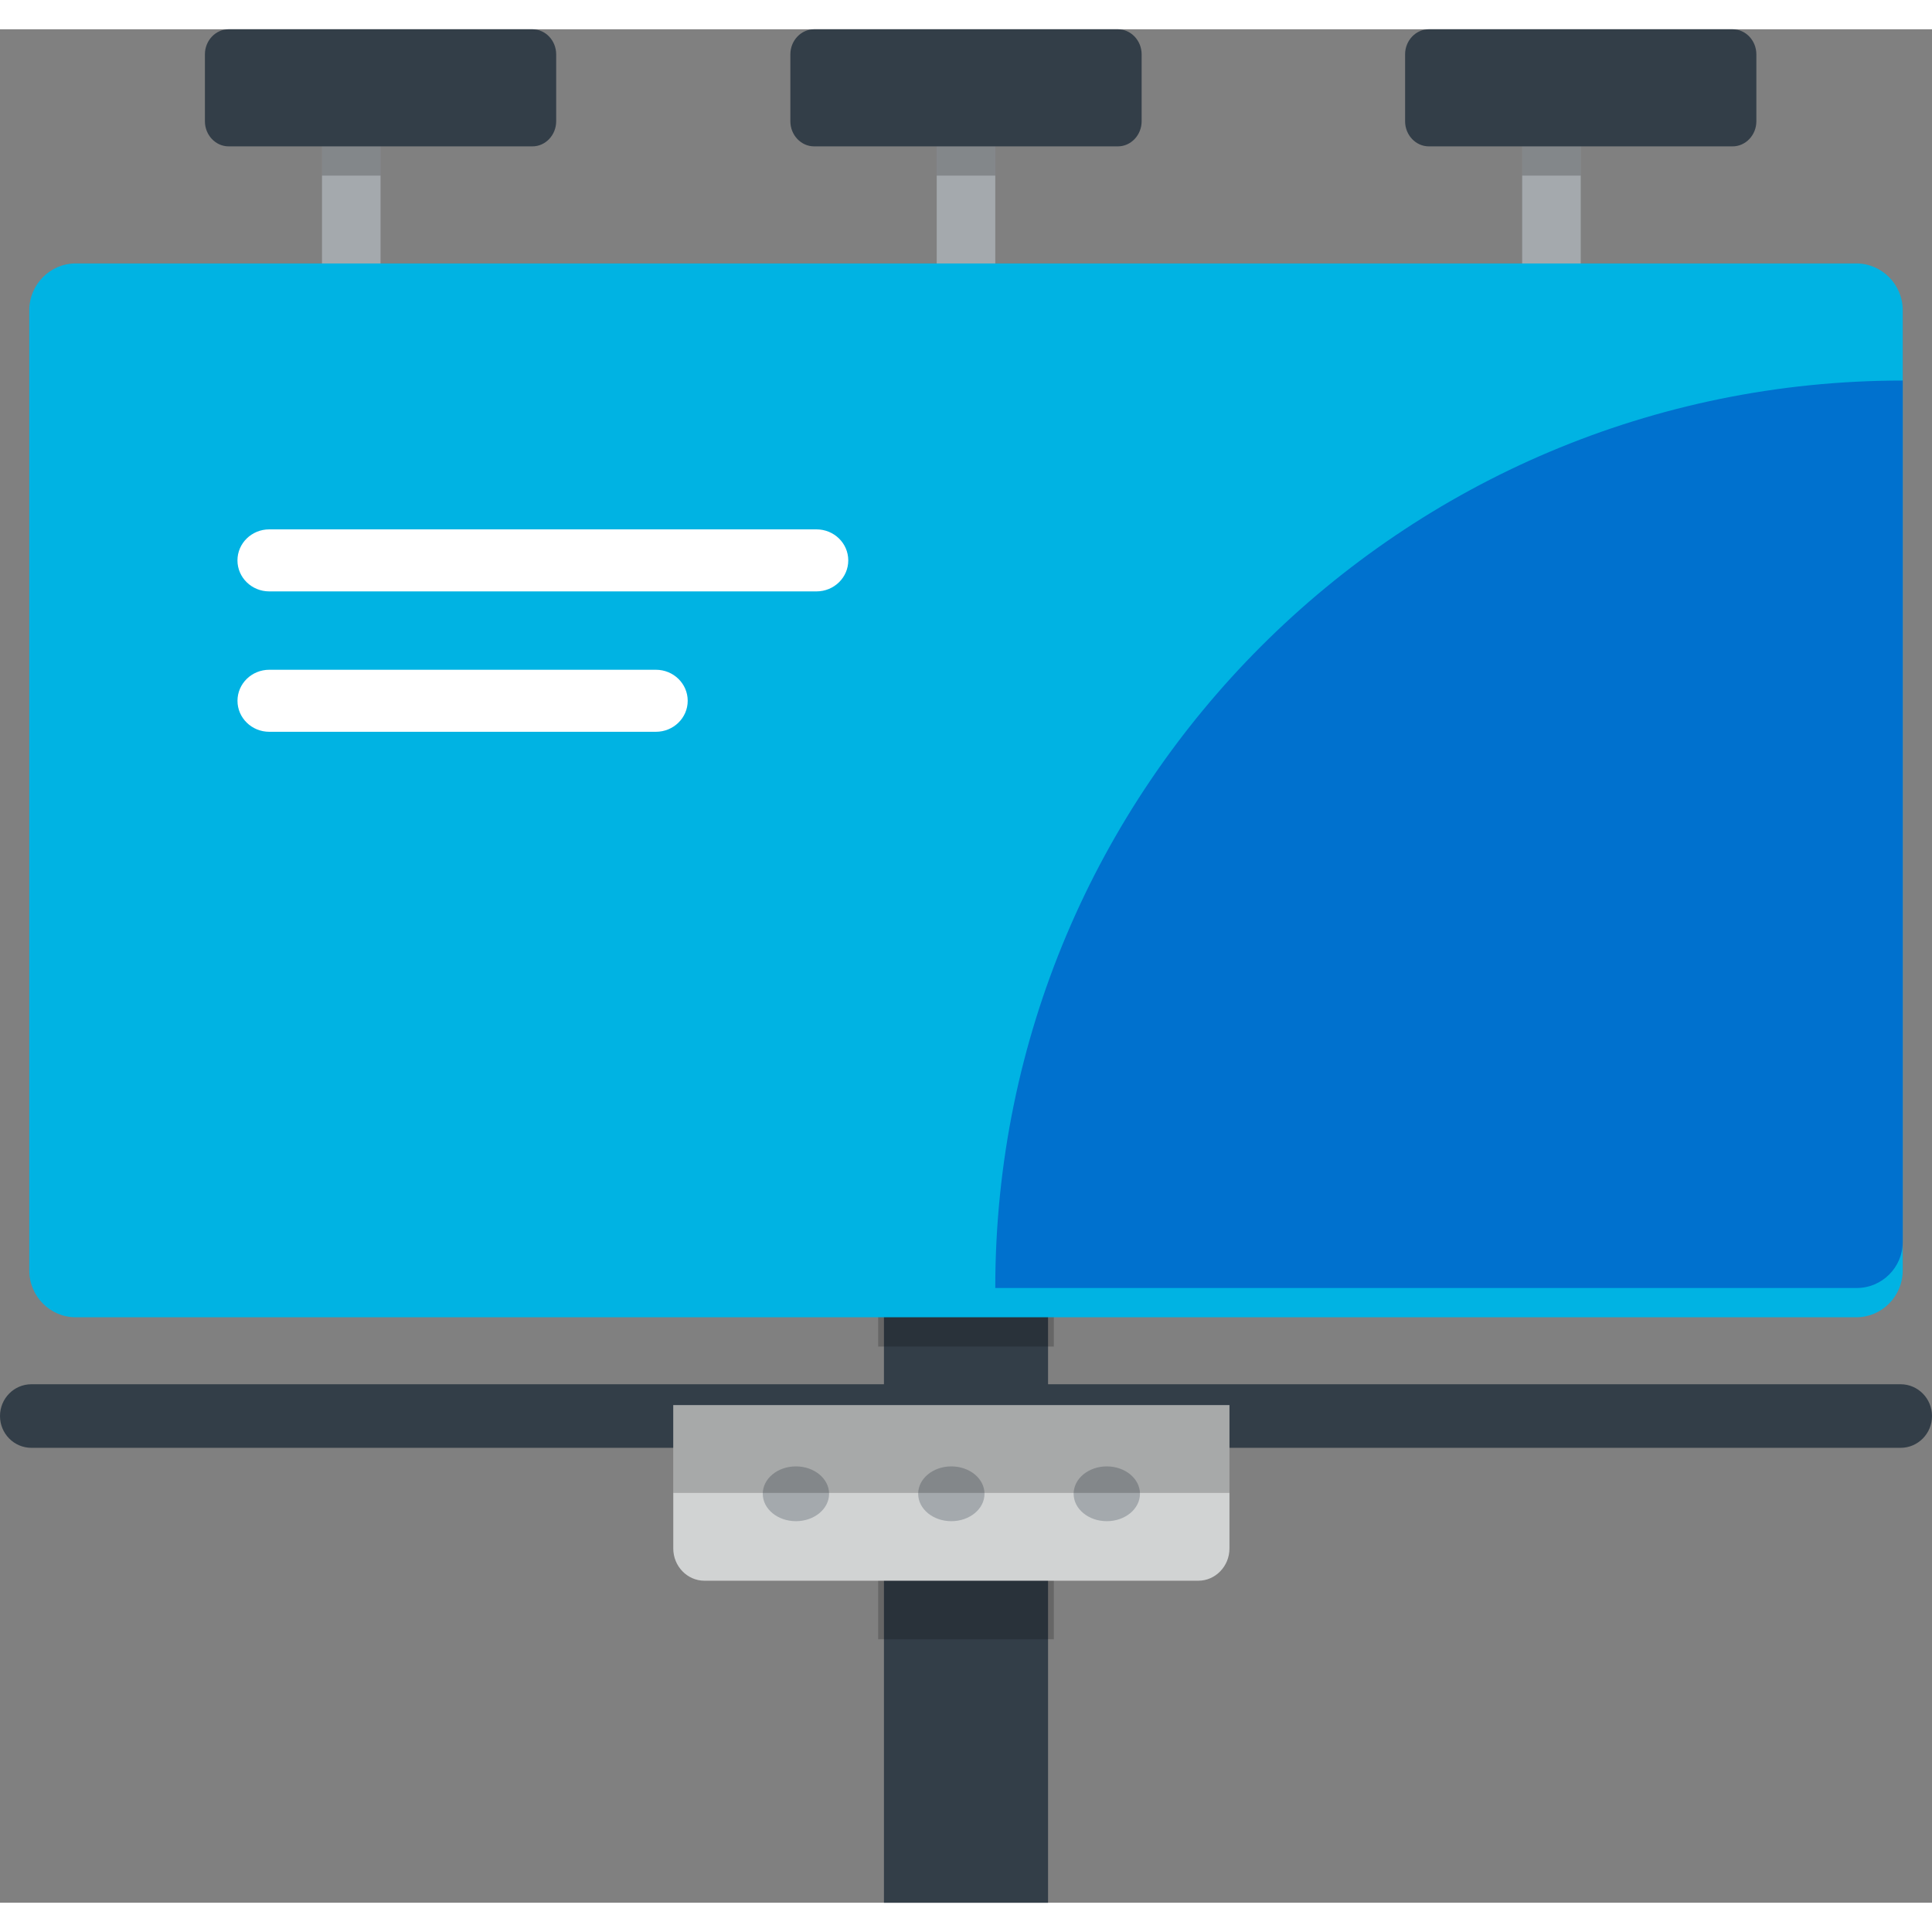 <svg width="75" height="75" viewBox="0 0 66 64" fill="none" xmlns="http://www.w3.org/2000/svg">
<rect x="0" y="0" width="66" height="64" fill="#808080" stroke="none"/>
<path d="M64.927 6.288H35.803V0H30.197V6.288H1.073C0.48 6.288 0 6.774 0 7.374C0 7.974 0.48 8.46 1.073 8.46H30.197V24H35.803V8.46H64.927C65.52 8.46 66 7.974 66 7.374C66 6.774 65.52 6.288 64.927 6.288Z" transform="translate(0 40)" fill="#333E48"/>
<path opacity="0.2" d="M0 0H6V5H0V0Z" transform="translate(30 40)" fill="black"/>
<path opacity="0.2" d="M0 0H6V3H0V0Z" transform="translate(30 52)" fill="black"/>
<path d="M0 0V4.9C0 5.505 0.479 6 1.064 6H17.936C18.521 6 19 5.505 19 4.9V0H0Z" transform="translate(23 47)" fill="#D1D3D3"/>
<path d="M1.133 1.872C1.759 1.872 2.266 1.453 2.266 0.936C2.266 0.419 1.759 0 1.133 0C0.507 0 0 0.419 0 0.936C0 1.453 0.507 1.872 1.133 1.872Z" transform="translate(31.366 49.094)" fill="#A4A9AD"/>
<path d="M1.133 1.872C1.759 1.872 2.266 1.453 2.266 0.936C2.266 0.419 1.759 0 1.133 0C0.507 0 0 0.419 0 0.936C0 1.453 0.507 1.872 1.133 1.872Z" transform="translate(26.057 49.094)" fill="#A4A9AD"/>
<path d="M1.133 1.872C1.759 1.872 2.266 1.453 2.266 0.936C2.266 0.419 1.759 0 1.133 0C0.507 0 0 0.419 0 0.936C0 1.453 0.507 1.872 1.133 1.872Z" transform="translate(36.677 49.094)" fill="#A4A9AD"/>
<path opacity="0.2" d="M0 0H19V3H0V0Z" transform="translate(23 47)" fill="black"/>
<path d="M1 9C0.448 9 0 8.502 0 7.887V1.113C0 0.498 0.448 0 1 0C1.552 0 2 0.498 2 1.113V7.887C2 8.502 1.552 9 1 9Z" transform="translate(11 1)" fill="#A4A9AD"/>
<path opacity="0.2" d="M0 0H2V2H0V0Z" transform="translate(11 3)" fill="black"/>
<path d="M12 0.857C12 0.386 11.635 0 11.19 0H0.81C0.365 0 0 0.386 0 0.857V3.143C0 3.614 0.365 4 0.81 4H11.19C11.635 4 12 3.614 12 3.143V0.857H12Z" transform="translate(7)" fill="#333E48"/>
<path d="M1 9C0.448 9 0 8.502 0 7.887V1.113C0 0.498 0.448 0 1 0C1.552 0 2 0.498 2 1.113V7.887C2 8.502 1.552 9 1 9Z" transform="translate(32 1)" fill="#A4A9AD"/>
<path opacity="0.2" d="M0 0H2V2H0V0Z" transform="translate(32 3)" fill="black"/>
<path d="M12 0.857C12 0.386 11.635 0 11.19 0H0.81C0.365 0 0 0.386 0 0.857V3.143C0 3.614 0.365 4 0.81 4H11.19C11.635 4 12 3.614 12 3.143V0.857H12Z" transform="translate(27)" fill="#333E48"/>
<path d="M1 9C0.448 9 0 8.502 0 7.887V1.113C0 0.498 0.448 0 1 0C1.552 0 2 0.498 2 1.113V7.887C2 8.502 1.552 9 1 9Z" transform="translate(52 1)" fill="#A4A9AD"/>
<path opacity="0.2" d="M0 0H2V2H0V0Z" transform="translate(52 3)" fill="black"/>
<path d="M12 0.857C12 0.386 11.636 0 11.19 0H0.81C0.365 0 0 0.386 0 0.857V3.143C0 3.614 0.365 4 0.81 4H11.19C11.635 4 12 3.614 12 3.143V0.857Z" transform="translate(48)" fill="#333E48"/>
<path d="M64 1.598C64 0.719 63.288 0 62.417 0H1.583C0.712 0 0 0.719 0 1.598V34.402C0 35.281 0.712 36 1.583 36H62.417C63.288 36 64 35.281 64 34.402V1.598H64Z" transform="translate(1 8)" fill="#00B3E3"/>
<path d="M0 31H29.43C30.293 31 31 30.293 31 29.43V0C13.879 0 0 13.879 0 31Z" transform="translate(34 12)" fill="#0071CE"/>
<path d="M19.78 2.119H1.086C0.486 2.119 0 1.645 0 1.06C0 0.474 0.486 0 1.086 0H19.78C20.38 0 20.866 0.474 20.866 1.06C20.866 1.645 20.38 2.119 19.78 2.119Z" transform="translate(8.112 17.084)" fill="white"/>
<path d="M14.294 2.119H1.086C0.486 2.119 0 1.645 0 1.06C0 0.474 0.486 0 1.086 0H14.294C14.894 0 15.38 0.474 15.38 1.06C15.38 1.645 14.894 2.119 14.294 2.119Z" transform="translate(8.113 21.88)" fill="white"/>
</svg>

